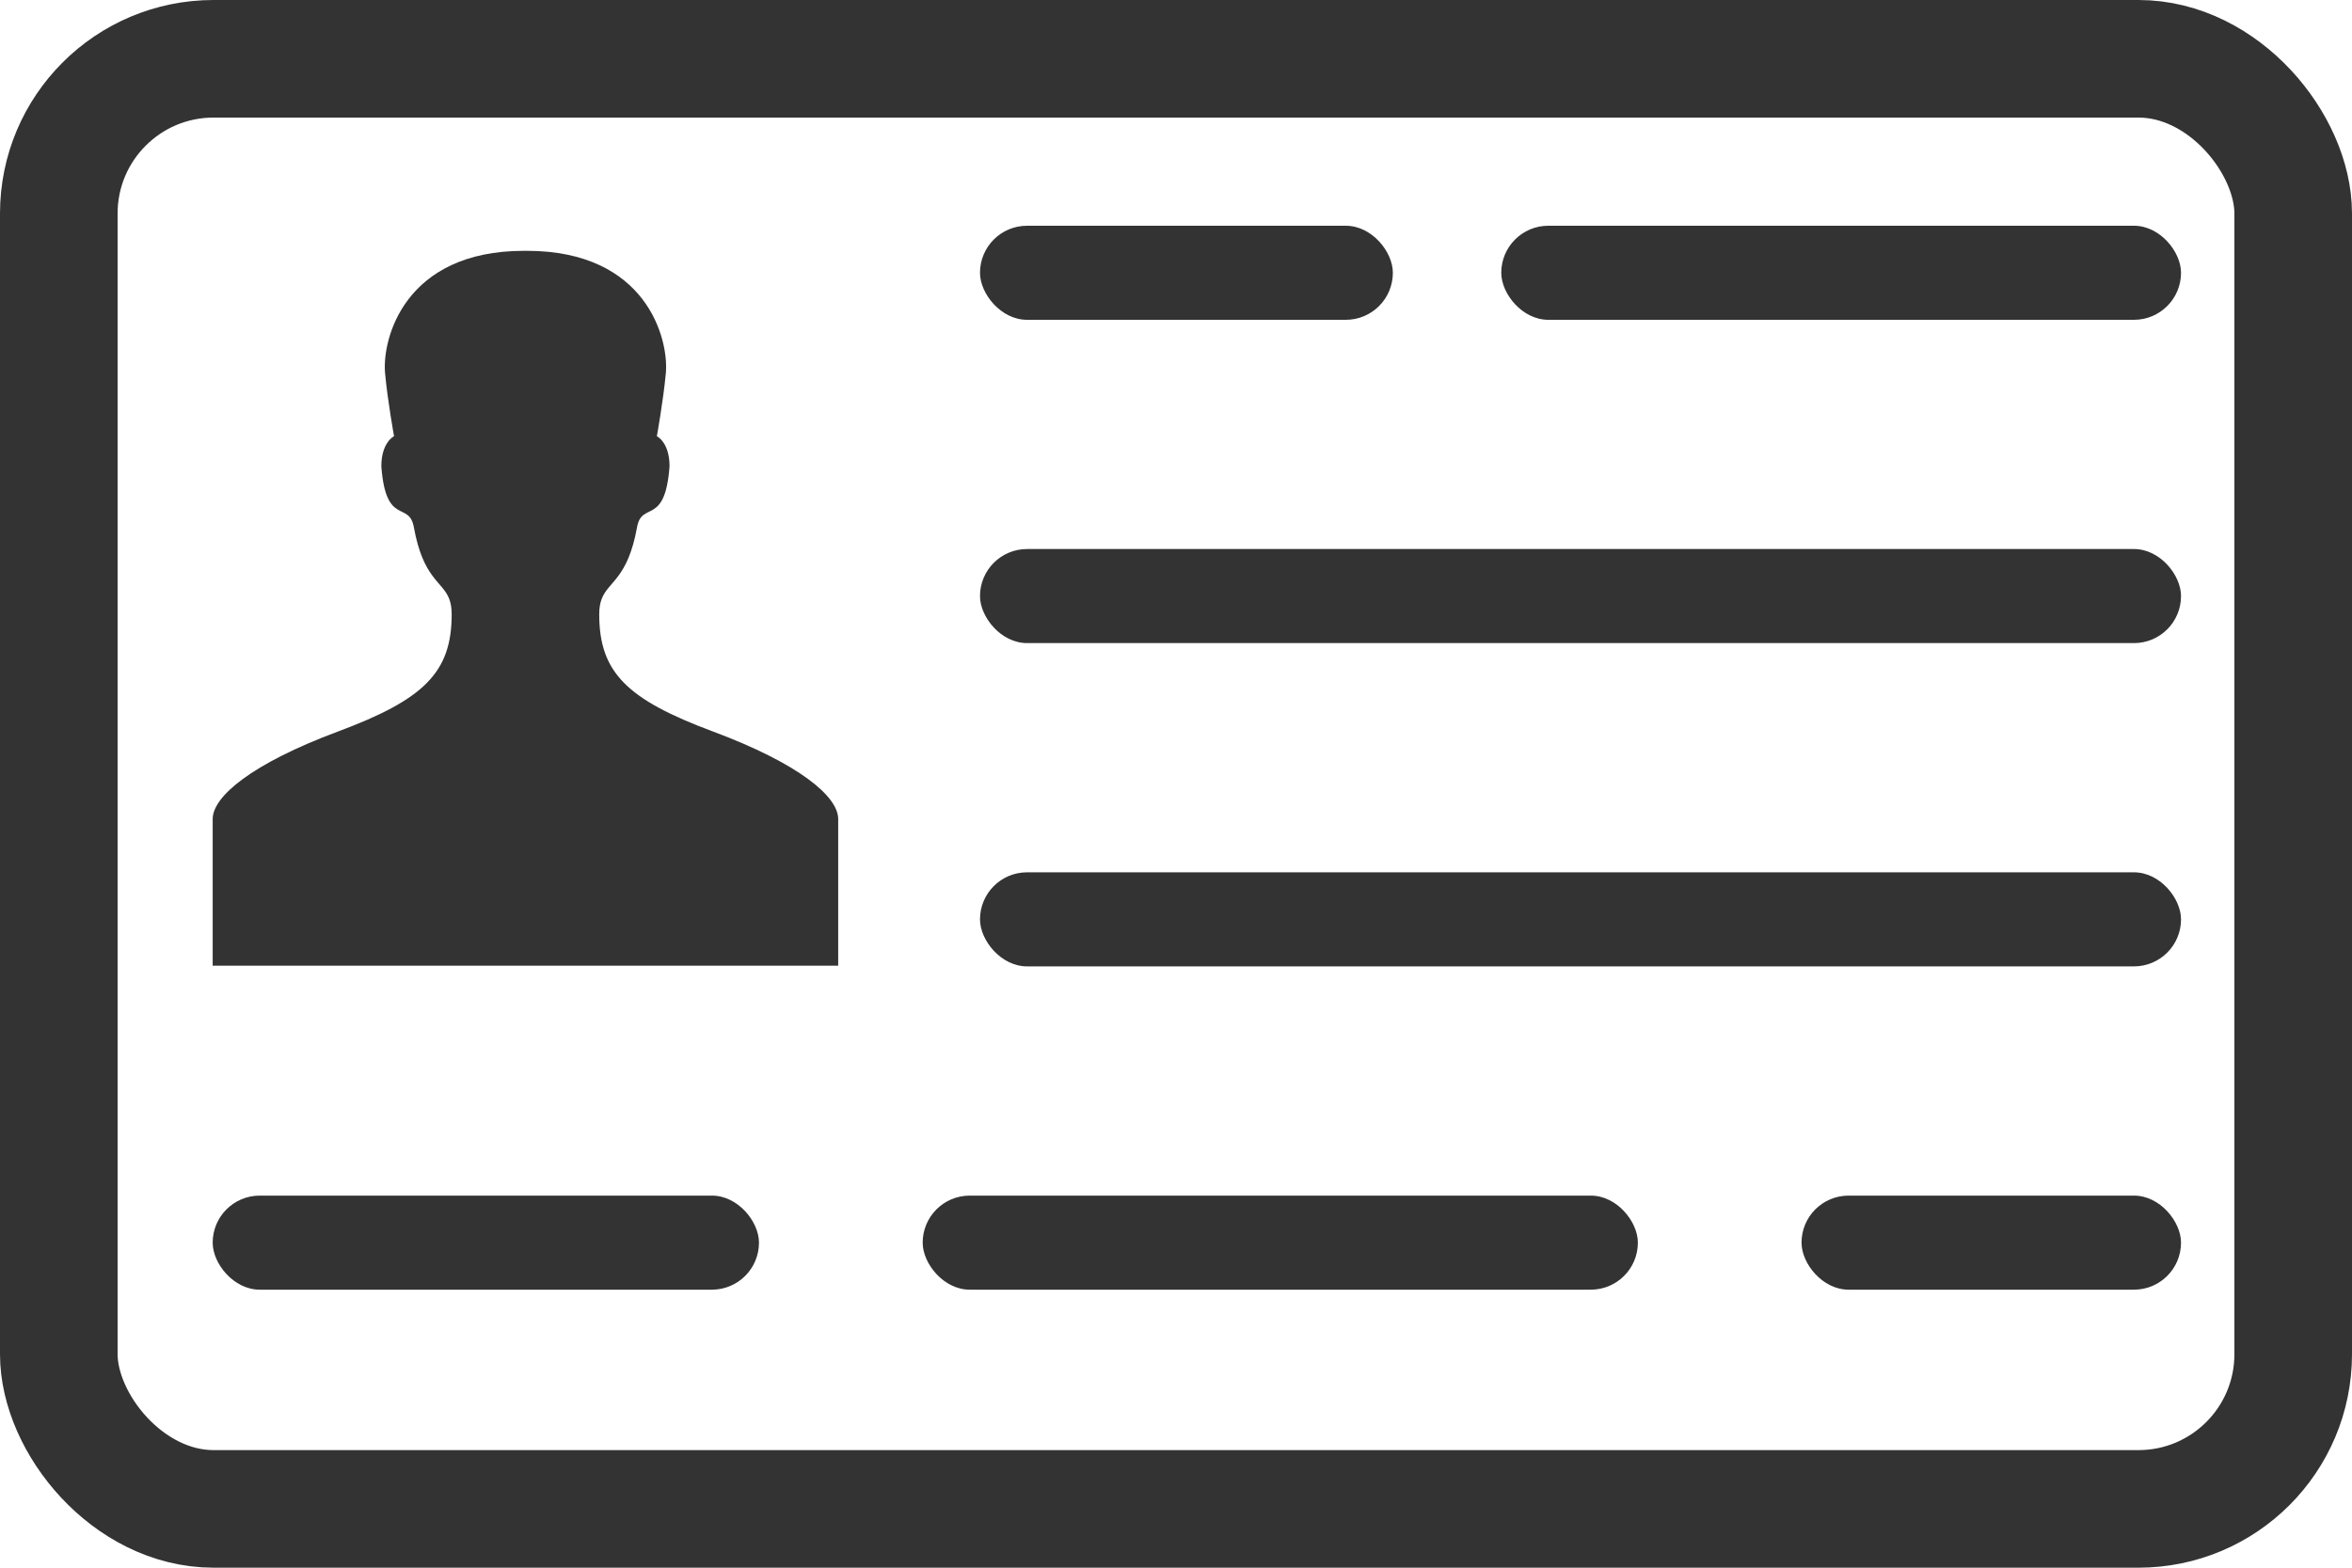 <svg xmlns="http://www.w3.org/2000/svg" width="75" height="50" viewBox="0 0 75 50">
    <g fill="none" fill-rule="evenodd">
        <g>
            <g transform="translate(-683 -198) translate(683 198)">
                <rect width="71.25" height="46.25" x="1.875" y="1.875" stroke="#333" stroke-width="3.75" rx="4.934"/>
                <rect width="21.676" height="3" x="47.872" y="7.2" fill="#333" rx="1.5"/>
                <rect width="13.165" height="3" x="31.25" y="7.2" fill="#333" rx="1.5"/>
                <rect width="38.298" height="3" x="31.25" y="17.511" fill="#333" rx="1.5"/>
                <rect width="38.298" height="3" x="31.25" y="27.822" fill="#333" rx="1.5"/>
                <rect width="17.42" height="3" x="6.782" y="38.133" fill="#333" rx="1.5"/>
                <rect width="12.101" height="3" x="57.447" y="38.133" fill="#333" rx="1.5"/>
                <rect width="22.806" height="3" x="29.422" y="38.133" fill="#333" rx="1.5"/>
                <path fill="#333" d="M22.733 23.33c-2.747-1.023-3.625-1.888-3.625-3.737 0-.204.028-.358.077-.487.215-.571.83-.635 1.13-2.295.153-.844.894-.014 1.035-1.94 0-.767-.404-.958-.404-.958s.205-1.136.286-2.01c.1-1.089-.615-3.903-4.429-3.903h-.096c-3.813 0-4.528 2.814-4.428 3.903.08.874.286 2.01.286 2.01s-.405.191-.405.959c.142 1.925.883 1.095 1.036 1.94.3 1.66.914 1.723 1.13 2.294.048.129.077.283.077.487 0 1.85-.878 2.714-3.626 3.738-2.756 1.027-3.995 2.075-3.995 2.79V30.8H26.728v-4.68c0-.714-1.239-1.762-3.995-2.79z"/>
            </g>
        </g>
    </g>
</svg>
